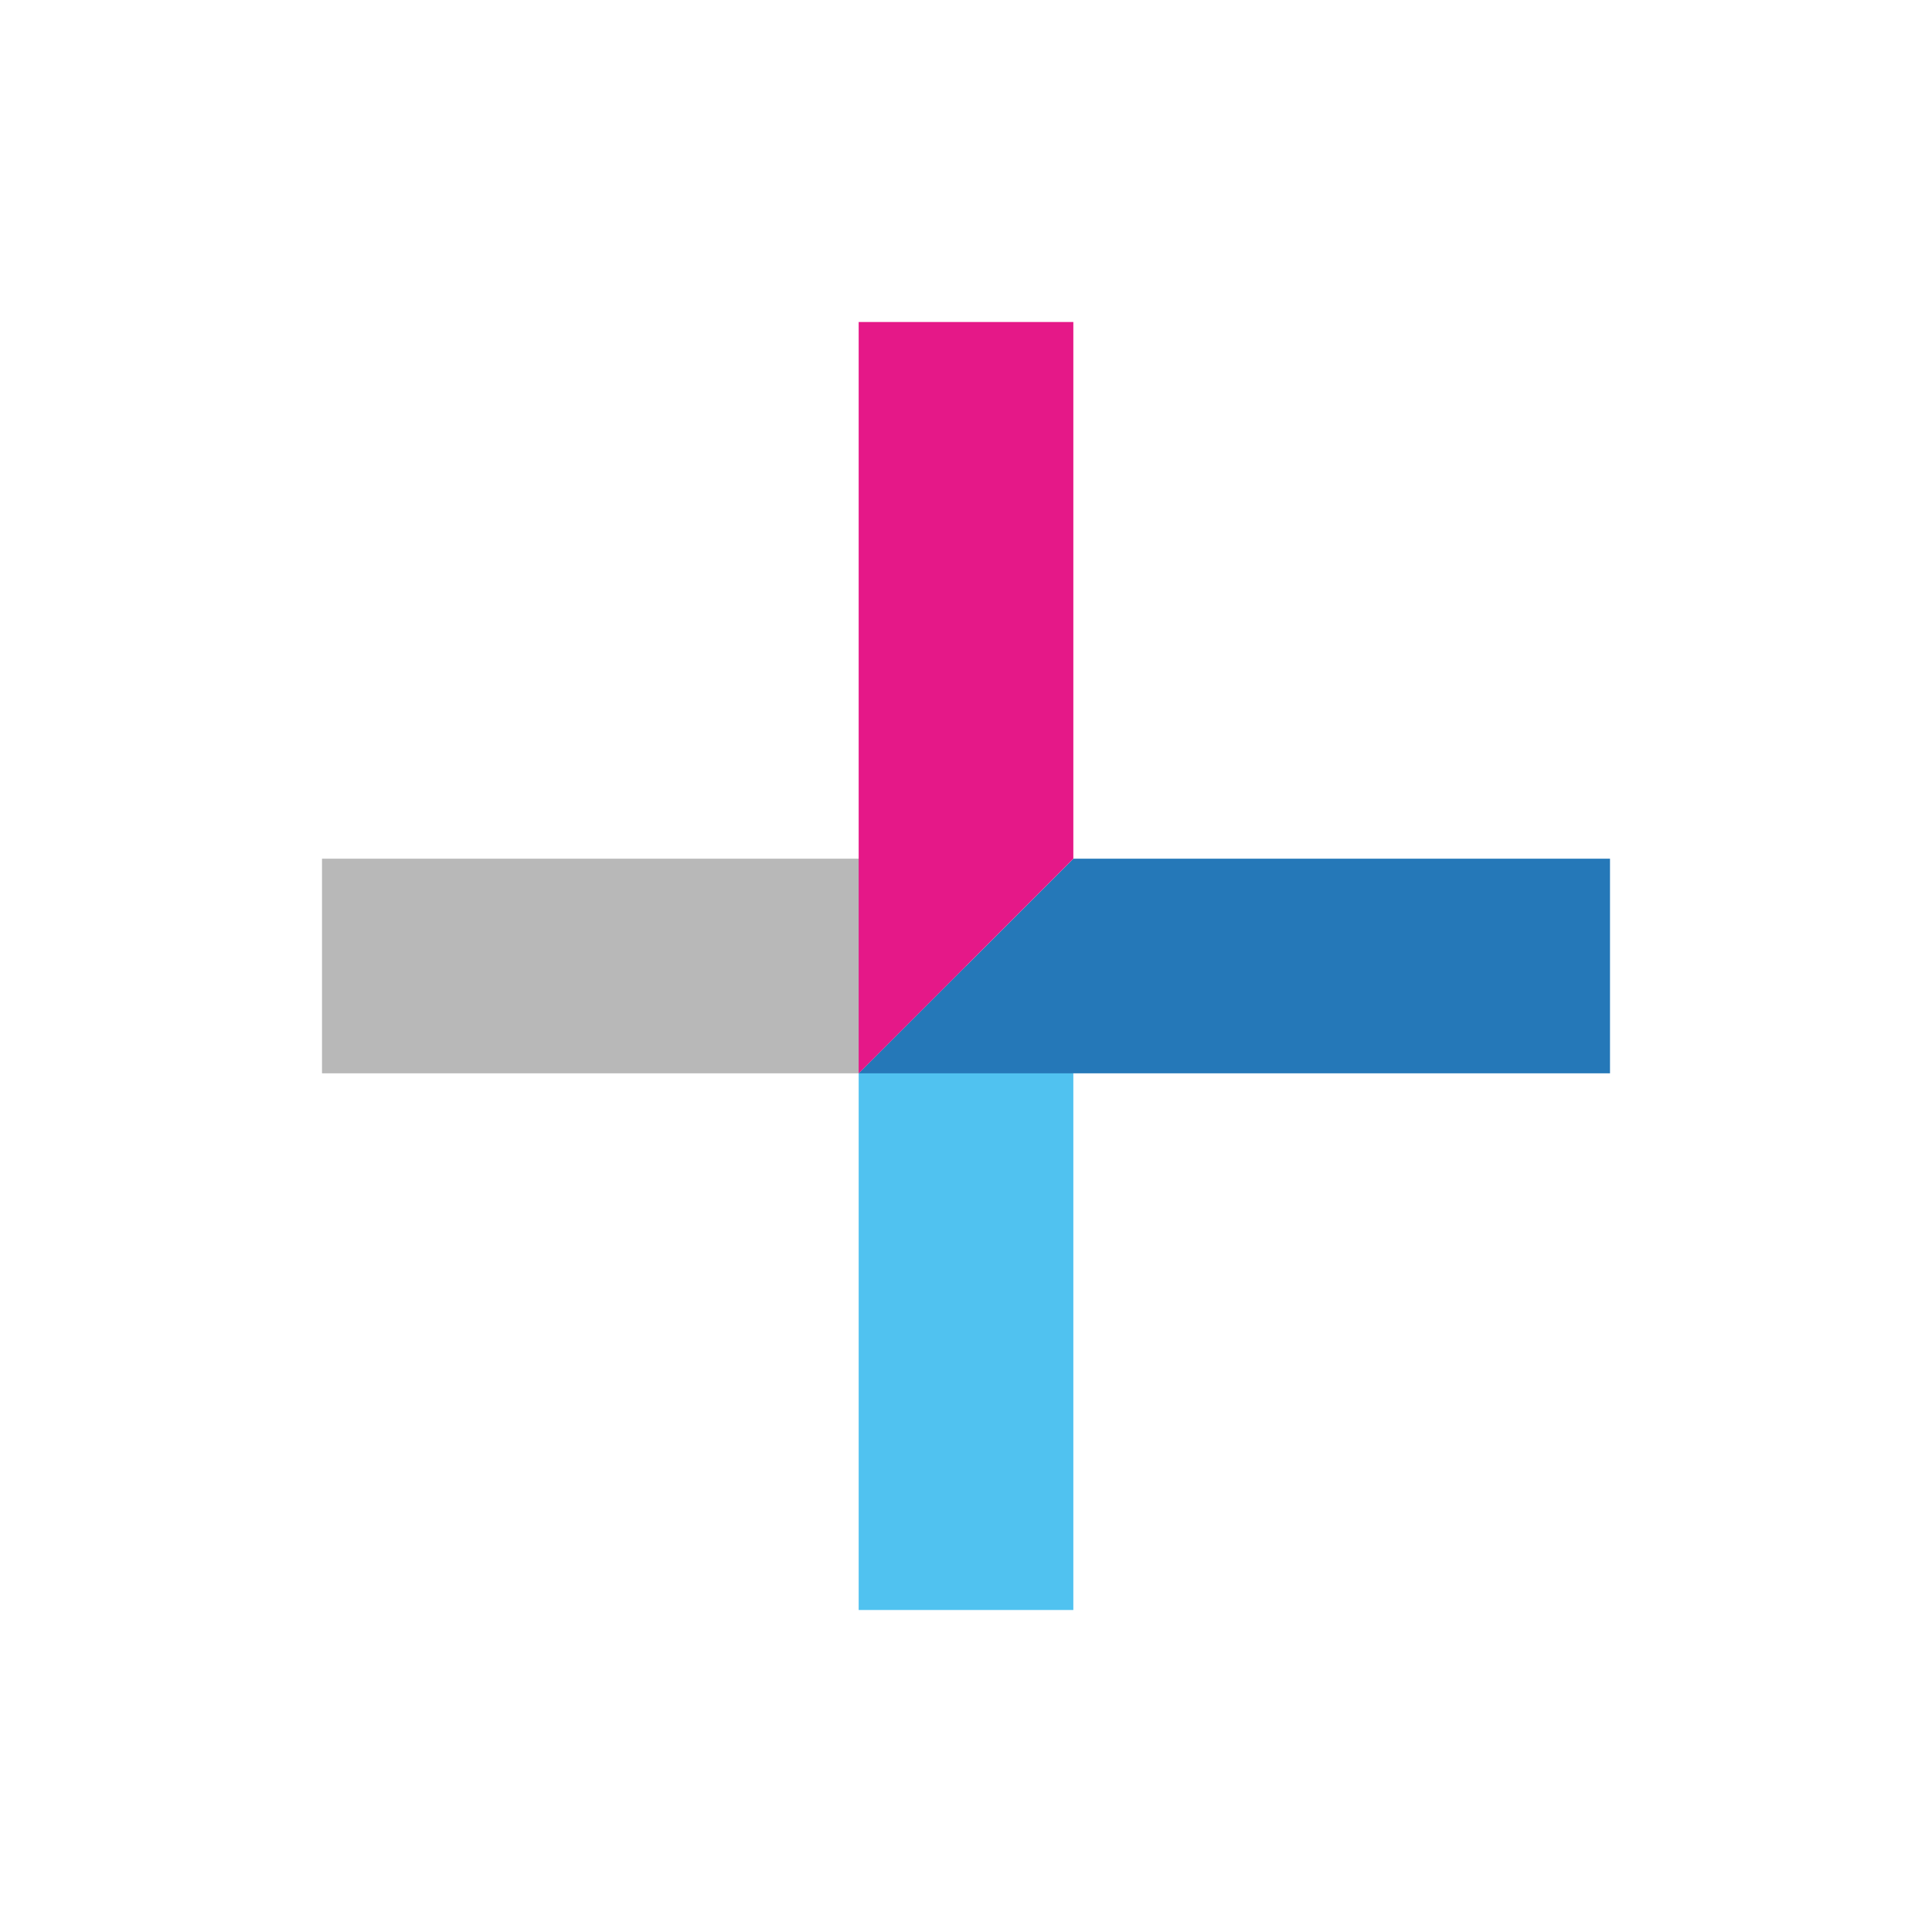 <svg xmlns="http://www.w3.org/2000/svg" width="36" height="36" viewBox="0 0 36 36" className="-ml-3 mr-3">
  <path fill="#50c2f0" d="M16 16v14h4V20z"></path>
  <path fill="#2578b8" d="M30 16H20l-4 4h14z"></path>
  <path fill="#b8b8b8" d="M6 16v4h10l4-4z"></path>
  <path fill="#e51888" d="M20 16V6h-4v14z"></path>
  <path fill="none" d="M0 0h36v36H0z"></path>
</svg>